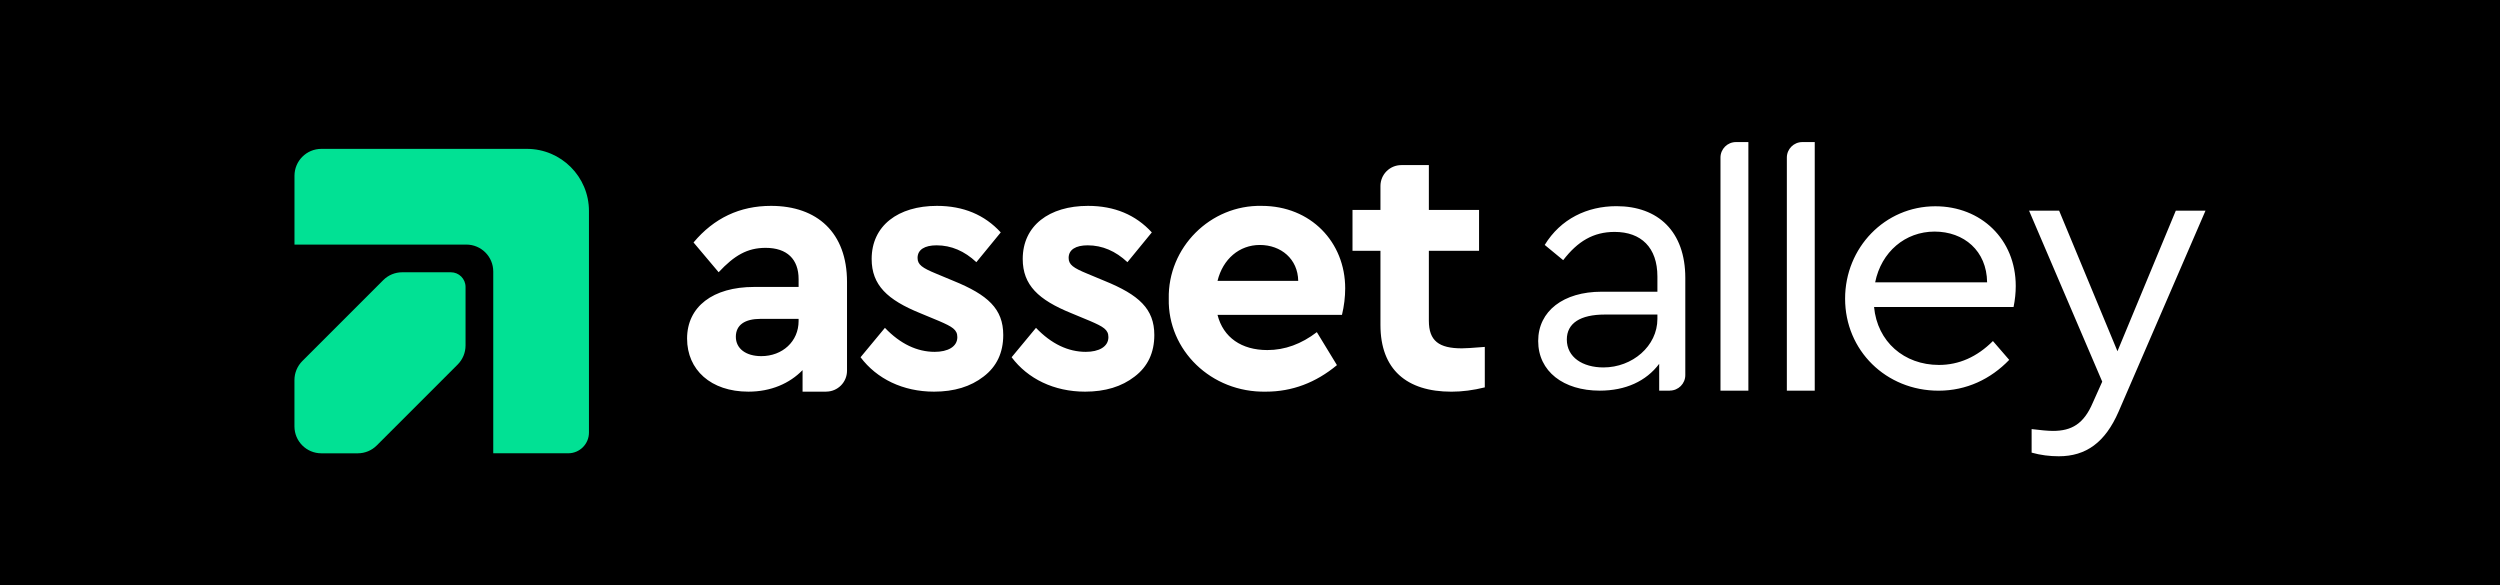 <?xml version="1.0" encoding="UTF-8"?><svg id="Layer_1" xmlns="http://www.w3.org/2000/svg" viewBox="0 0 770 180.29"><defs><style>.cls-1,.cls-2,.cls-3{stroke-width:0px;}.cls-2{fill:#fff;}.cls-3{fill:#01e194;}</style></defs><rect class="cls-1" width="770" height="180.29"/><path class="cls-3" d="M175.02,139.61h-23.1s0-55.99,0-55.99c0-4.58-3.71-8.29-8.29-8.29h-52.93s0-21.19,0-21.19c0-4.58,3.71-8.29,8.29-8.29h63.28c10.56,0,19.13,8.56,19.13,19.13v68.25c0,3.52-2.85,6.38-6.38,6.38Z"/><path class="cls-3" d="M138.87,83.86h-14.98c-2.2,0-4.31.87-5.86,2.43l-24.91,24.91c-1.55,1.55-2.43,3.66-2.43,5.86v14.27c0,4.58,3.71,8.29,8.29,8.29h11.21c2.2,0,4.31-.87,5.86-2.43l24.91-24.91c1.55-1.55,2.43-3.66,2.43-5.86v-18.04c0-2.5-2.02-4.52-4.52-4.52Z"/><path class="cls-2" d="M254.45,120.63h-7.26s0-6.63,0-6.63c-3.98,4.09-9.72,6.63-16.68,6.63-11.6,0-18.89-6.74-18.89-16.35,0-9.83,7.95-15.9,20.65-15.9h13.7v-2.43c0-6.08-3.53-9.61-10.16-9.61-5.63,0-9.61,2.32-14.47,7.51l-7.73-9.17c6.29-7.51,14.25-11.27,23.86-11.27,14.25,0,23.41,8.28,23.41,23.42v27.36c0,3.55-2.88,6.43-6.43,6.43ZM245.97,98.21h-11.71c-4.86,0-7.62,1.88-7.62,5.52,0,3.64,3.09,5.96,7.84,5.96,6.52,0,11.49-4.53,11.49-10.82v-.66ZM272.55,100.97c4.75,4.97,9.94,7.4,15.35,7.4,3.98,0,6.96-1.55,6.96-4.53,0-2.32-1.55-3.2-5.63-4.97l-5.85-2.43c-10.05-4.09-14.91-8.62-14.91-16.68,0-10.27,8.17-16.35,20.1-16.35,8.17,0,14.69,2.76,19.66,8.17l-7.51,9.17c-3.65-3.42-7.73-5.19-12.26-5.19-3.65,0-5.85,1.33-5.85,3.87,0,2.1,1.44,3.09,5.74,4.86l5.3,2.21c10.6,4.31,15.35,8.62,15.35,16.68,0,5.41-1.99,9.72-6.07,12.81-3.98,3.09-9.06,4.64-15.24,4.64-9.61,0-17.67-3.98-22.64-10.6l7.51-9.06ZM319.08,100.97c4.75,4.97,9.94,7.4,15.35,7.4,3.98,0,6.96-1.55,6.96-4.53,0-2.32-1.55-3.2-5.63-4.97l-5.85-2.43c-10.05-4.09-14.91-8.62-14.91-16.68,0-10.27,8.17-16.35,20.1-16.35,8.17,0,14.69,2.76,19.66,8.17l-7.51,9.17c-3.65-3.42-7.73-5.19-12.26-5.19-3.65,0-5.85,1.33-5.85,3.87,0,2.1,1.44,3.09,5.74,4.86l5.3,2.21c10.6,4.31,15.35,8.62,15.35,16.68,0,5.41-1.99,9.72-6.07,12.81-3.98,3.09-9.06,4.64-15.24,4.64-9.61,0-17.67-3.98-22.64-10.6l7.51-9.06ZM375,97c1.77,6.96,7.4,10.82,15.35,10.82,5.41,0,10.49-1.88,15.24-5.52l6.19,10.16c-6.52,5.41-13.81,8.17-21.87,8.17-16.9.33-30.26-12.81-29.93-28.61-.33-15.79,12.81-28.94,28.61-28.61,15.13,0,25.73,11.16,25.73,25.4,0,2.65-.33,5.41-.99,8.17h-38.33ZM399.85,86.5c-.11-6.74-5.3-11.05-11.82-11.05-6.3,0-11.38,4.31-13.03,11.05h24.85ZM457.32,119.31c-3.53.88-6.96,1.33-10.27,1.33-13.81,0-21.87-6.85-21.87-20.54v-22.86s-8.61,0-8.61,0v-12.59s8.61,0,8.61,0v-7.37c0-3.55,2.88-6.43,6.43-6.43h8.48s0,13.81,0,13.81h15.46s0,12.59,0,12.59h-15.46s0,21.54,0,21.54c0,6.19,3.09,8.5,10.16,8.5.88,0,3.2-.11,7.07-.44v12.48ZM514.3,120.32h-3.27s0-8.26,0-8.26c-4.02,5.36-10.38,8.26-18.3,8.26-11.16,0-18.97-5.91-18.97-15.29,0-9.26,7.81-15.18,19.53-15.18h17.19v-4.69c0-8.93-5.02-13.73-13.17-13.73-6.58,0-11.38,2.9-15.85,8.7l-5.69-4.69c4.91-8.03,13.06-11.94,22.1-11.94,12.83,0,21.2,7.81,21.2,22.09v29.94c0,2.63-2.13,4.77-4.77,4.77ZM510.48,96.88h-16.18c-7.59,0-11.72,2.68-11.72,7.7,0,5.47,4.91,8.59,11.27,8.59,8.93,0,16.63-6.58,16.63-14.95v-1.34ZM534.67,43.76h3.83s0,76.56,0,76.56h-8.59s0-71.79,0-71.79c0-2.63,2.13-4.77,4.77-4.77ZM555.11,43.76h3.83s0,76.56,0,76.56h-8.59s0-71.79,0-71.79c0-2.63,2.13-4.77,4.77-4.77ZM577.21,94.54c1,10.71,9.26,17.86,19.98,17.86,6.14,0,11.72-2.45,16.63-7.36l5.02,5.8c-5.69,5.91-13.17,9.49-21.76,9.49-16.18,0-28.79-12.39-28.79-28.34,0-15.74,12.27-28.46,27.79-28.46,14.06,0,24.77,10.15,24.77,24.55,0,2.12-.22,4.24-.67,6.47h-42.96ZM612.03,86.95c-.11-9.71-7.14-15.62-16.18-15.62-9.04,0-16.41,6.25-18.3,15.62h34.48ZM679.3,64.87l-26.78,61.93c-4.13,9.49-10.04,13.73-18.41,13.73-2.79,0-5.58-.34-8.37-1.12v-7.25c2.79.34,5.02.56,6.58.56,5.69,0,9.49-2.12,12.27-8.7l2.9-6.47-22.54-52.67h9.26s17.97,43.3,17.97,43.3l17.97-43.3h9.15Z"/></svg>